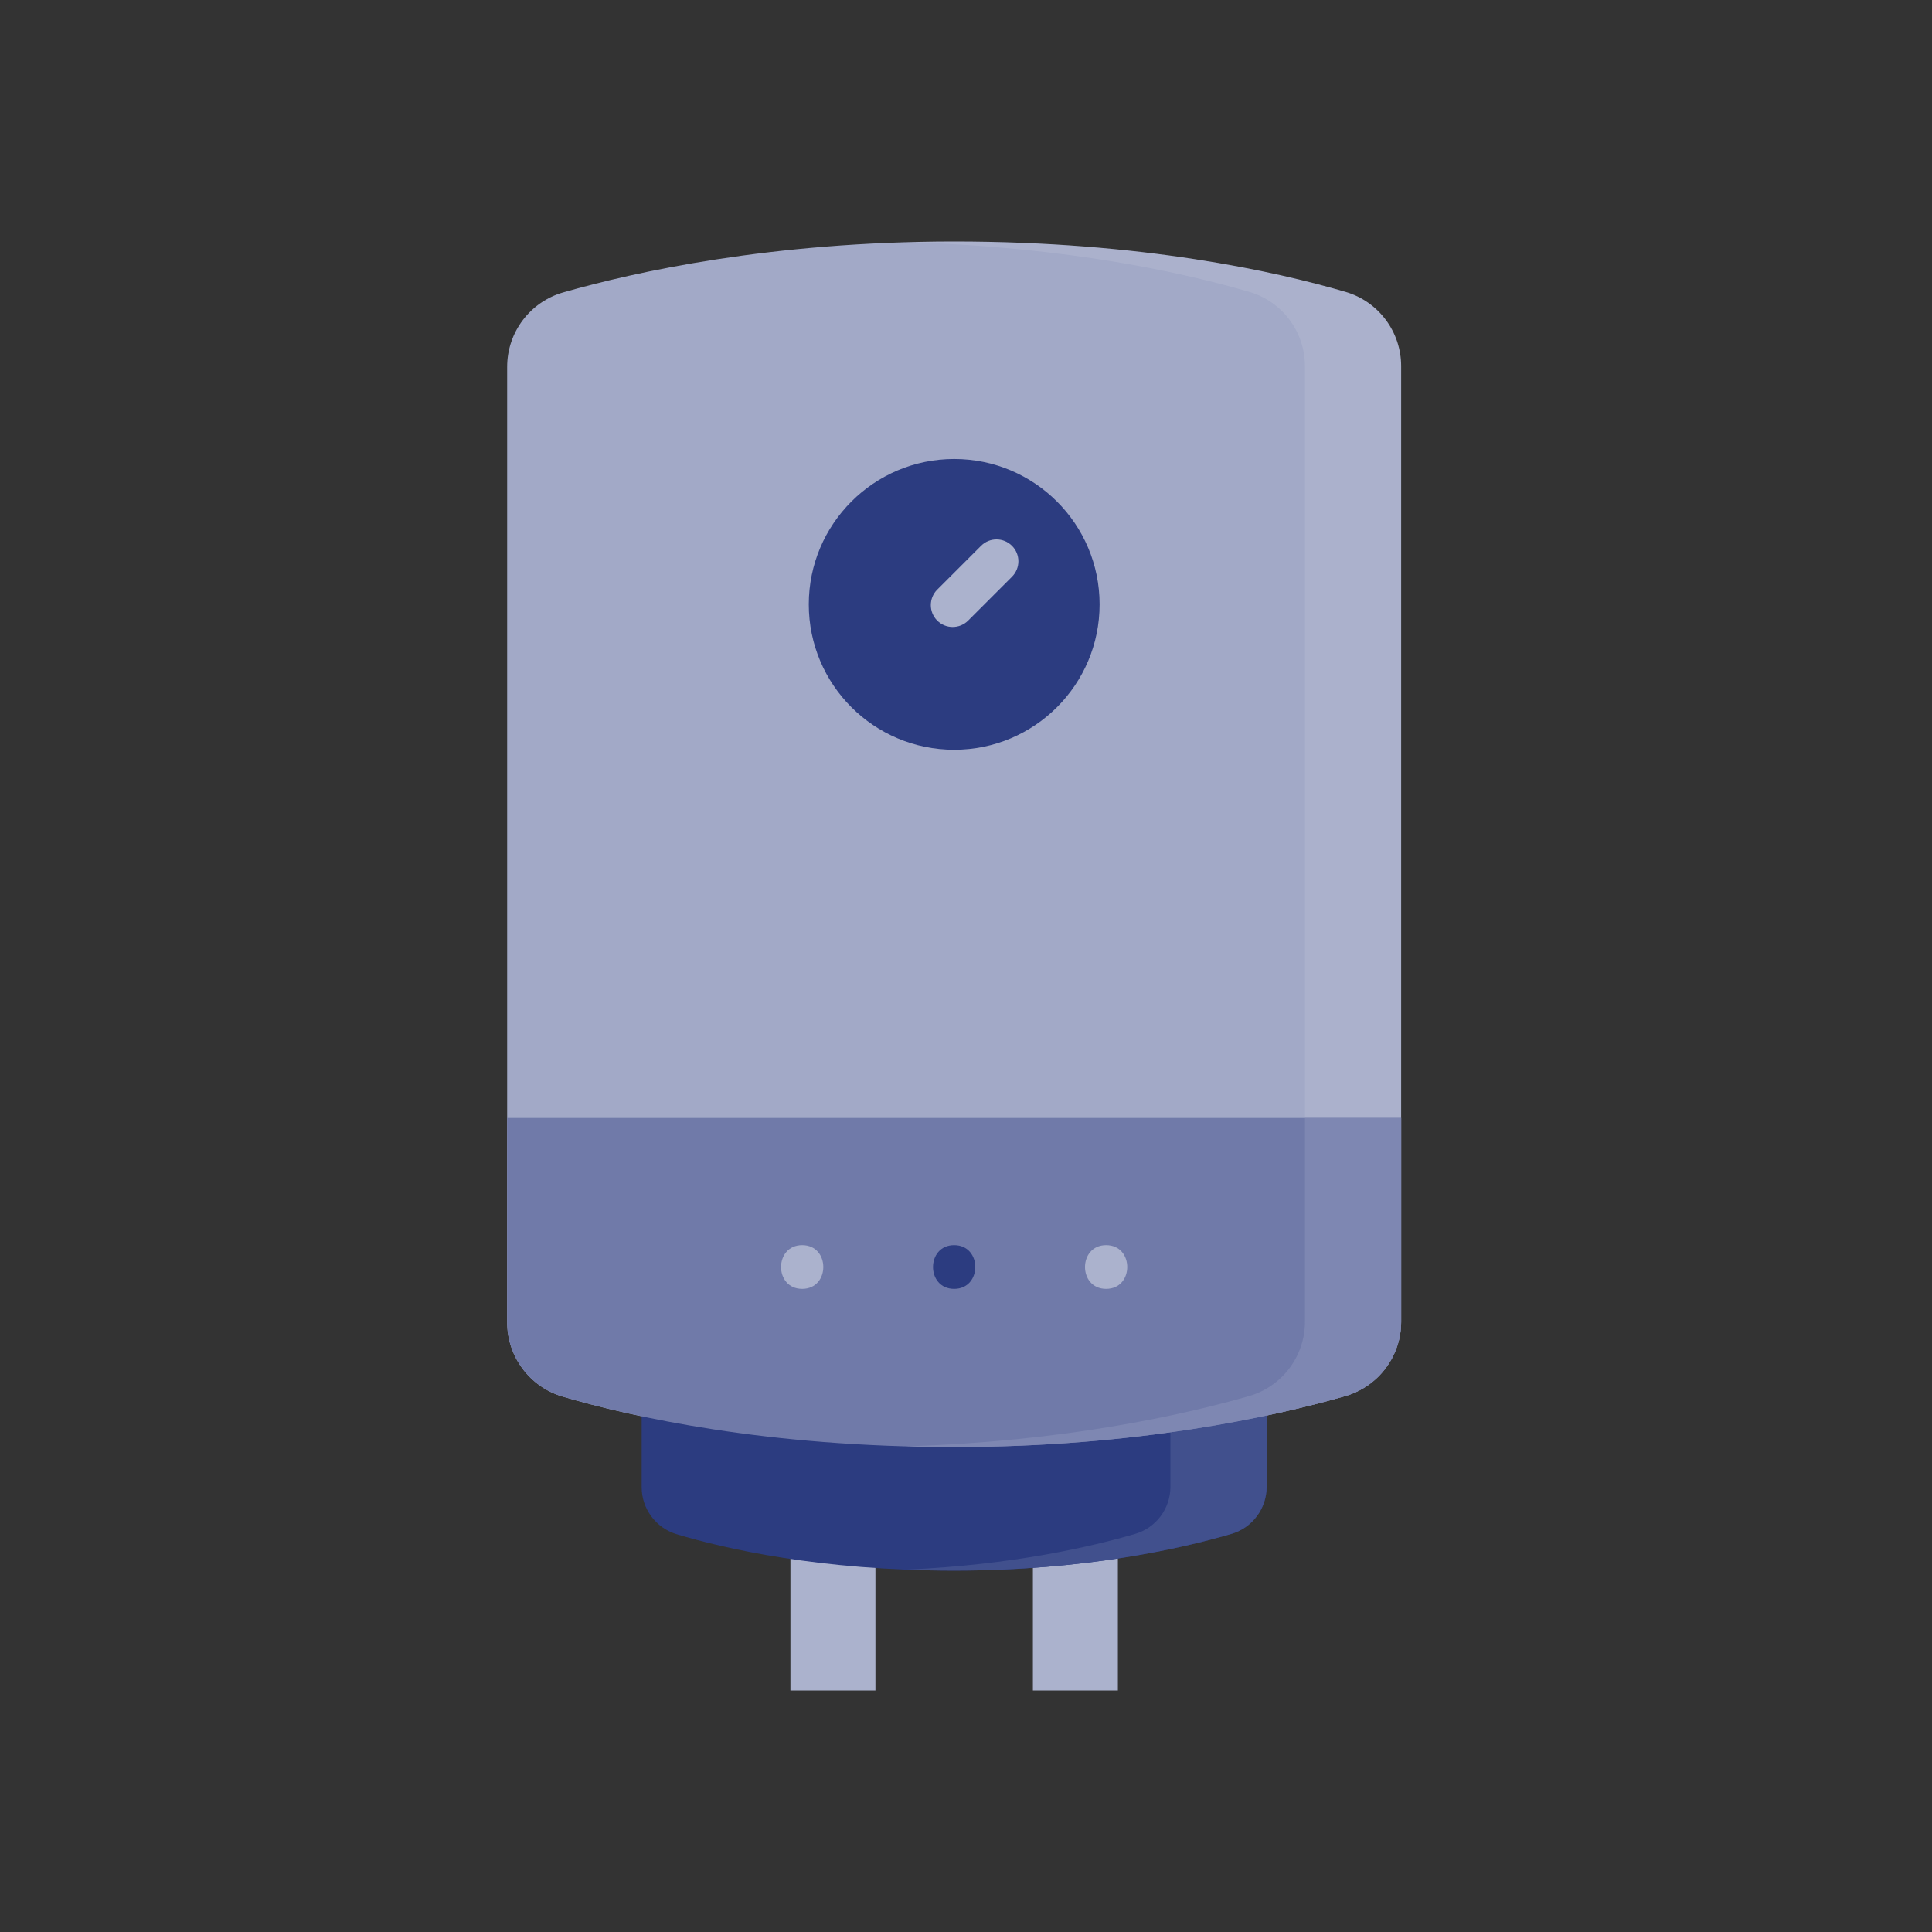 <svg width="80" height="80" viewBox="0 0 80 80" fill="none" xmlns="http://www.w3.org/2000/svg">
<rect x="0" y="0" width="80" height="80" fill="#333333" stroke="none"/>
<path d="M36.25 70.001V63.954L32.73 63.172V70.001H36.25Z" fill="#ABB2CD"/>
<path d="M46.289 70.001V63.172L42.77 63.954V70.001H46.289Z" fill="#ABB2CD"/>
<path d="M21 15.19C21 13.759 21.946 12.502 23.321 12.108C26.287 11.258 31.955 10 39.51 10C47.266 10 52.824 11.239 55.722 12.088C57.086 12.488 58.019 13.743 58.019 15.164V54.728C58.019 56.159 57.073 57.417 55.698 57.81C52.732 58.66 47.065 59.918 39.51 59.918C31.754 59.918 26.195 58.679 23.297 57.83C21.934 57.43 21 56.175 21 54.754V15.19Z" fill="#A2A9C7"/>
<path opacity="0.1" d="M55.722 12.088C52.824 11.239 47.266 10 39.51 10C38.841 10 38.188 10.01 37.55 10.029C44.252 10.219 49.099 11.315 51.738 12.088C53.102 12.488 54.036 13.743 54.036 15.164V54.728C54.036 56.159 53.09 57.417 51.714 57.81C49.011 58.585 44.062 59.698 37.486 59.889C38.143 59.908 38.818 59.918 39.51 59.918C47.065 59.918 52.733 58.66 55.698 57.81C57.074 57.417 58.02 56.158 58.02 54.728V15.164C58.02 13.743 57.086 12.488 55.722 12.088Z" fill="white"/>
<path d="M52.45 57.418V61.563C52.45 62.465 51.858 63.261 50.993 63.514C48.969 64.107 44.936 65.035 39.51 65.035C33.948 65.035 30.003 64.124 28.023 63.53C27.161 63.272 26.57 62.48 26.57 61.581V57.418H52.45Z" fill="#2C3C80"/>
<path d="M48.465 57.418V61.563C48.465 62.465 47.873 63.261 47.008 63.514C45.237 64.033 41.925 64.809 37.488 64.995C38.136 65.021 38.81 65.035 39.509 65.035C44.935 65.035 48.968 64.107 50.992 63.514C51.857 63.261 52.449 62.465 52.449 61.563V57.418H48.465V57.418Z" fill="#41508D"/>
<path d="M39.511 31.046C42.836 31.046 45.532 28.351 45.532 25.026C45.532 21.701 42.836 19.006 39.511 19.006C36.186 19.006 33.49 21.701 33.49 25.026C33.49 28.351 36.186 31.046 39.511 31.046Z" fill="#2C3C80"/>
<path d="M39.448 25.962C39.217 25.962 38.985 25.874 38.808 25.697C38.455 25.343 38.455 24.77 38.808 24.416L40.624 22.601C40.977 22.247 41.55 22.248 41.904 22.601C42.258 22.955 42.258 23.528 41.904 23.882L40.089 25.697C39.912 25.874 39.68 25.962 39.448 25.962Z" fill="#ABB2CD"/>
<path d="M21 46.293V54.755C21 56.176 21.934 57.431 23.297 57.83C26.195 58.679 31.754 59.919 39.51 59.919C47.065 59.919 52.732 58.661 55.698 57.811C57.073 57.417 58.019 56.159 58.019 54.729V46.293H21Z" fill="#707AA9"/>
<path d="M54.036 46.293V54.729C54.036 56.16 53.09 57.417 51.714 57.811C49.011 58.586 44.062 59.699 37.486 59.89C38.143 59.909 38.818 59.919 39.51 59.919C47.065 59.919 52.733 58.661 55.698 57.811C57.074 57.417 58.02 56.159 58.02 54.729V46.293H54.036V46.293Z" fill="#7E87B2"/>
<path d="M33.217 53.37C34.382 53.37 34.384 51.559 33.217 51.559C32.051 51.559 32.049 53.37 33.217 53.37Z" fill="#ABB2CD"/>
<path d="M39.509 53.37C40.675 53.37 40.677 51.559 39.509 51.559C38.344 51.559 38.342 53.37 39.509 53.37Z" fill="#2C3C80"/>
<path d="M45.802 53.37C46.968 53.37 46.969 51.559 45.802 51.559C44.637 51.559 44.635 53.37 45.802 53.37Z" fill="#ABB2CD"/>
</svg>
